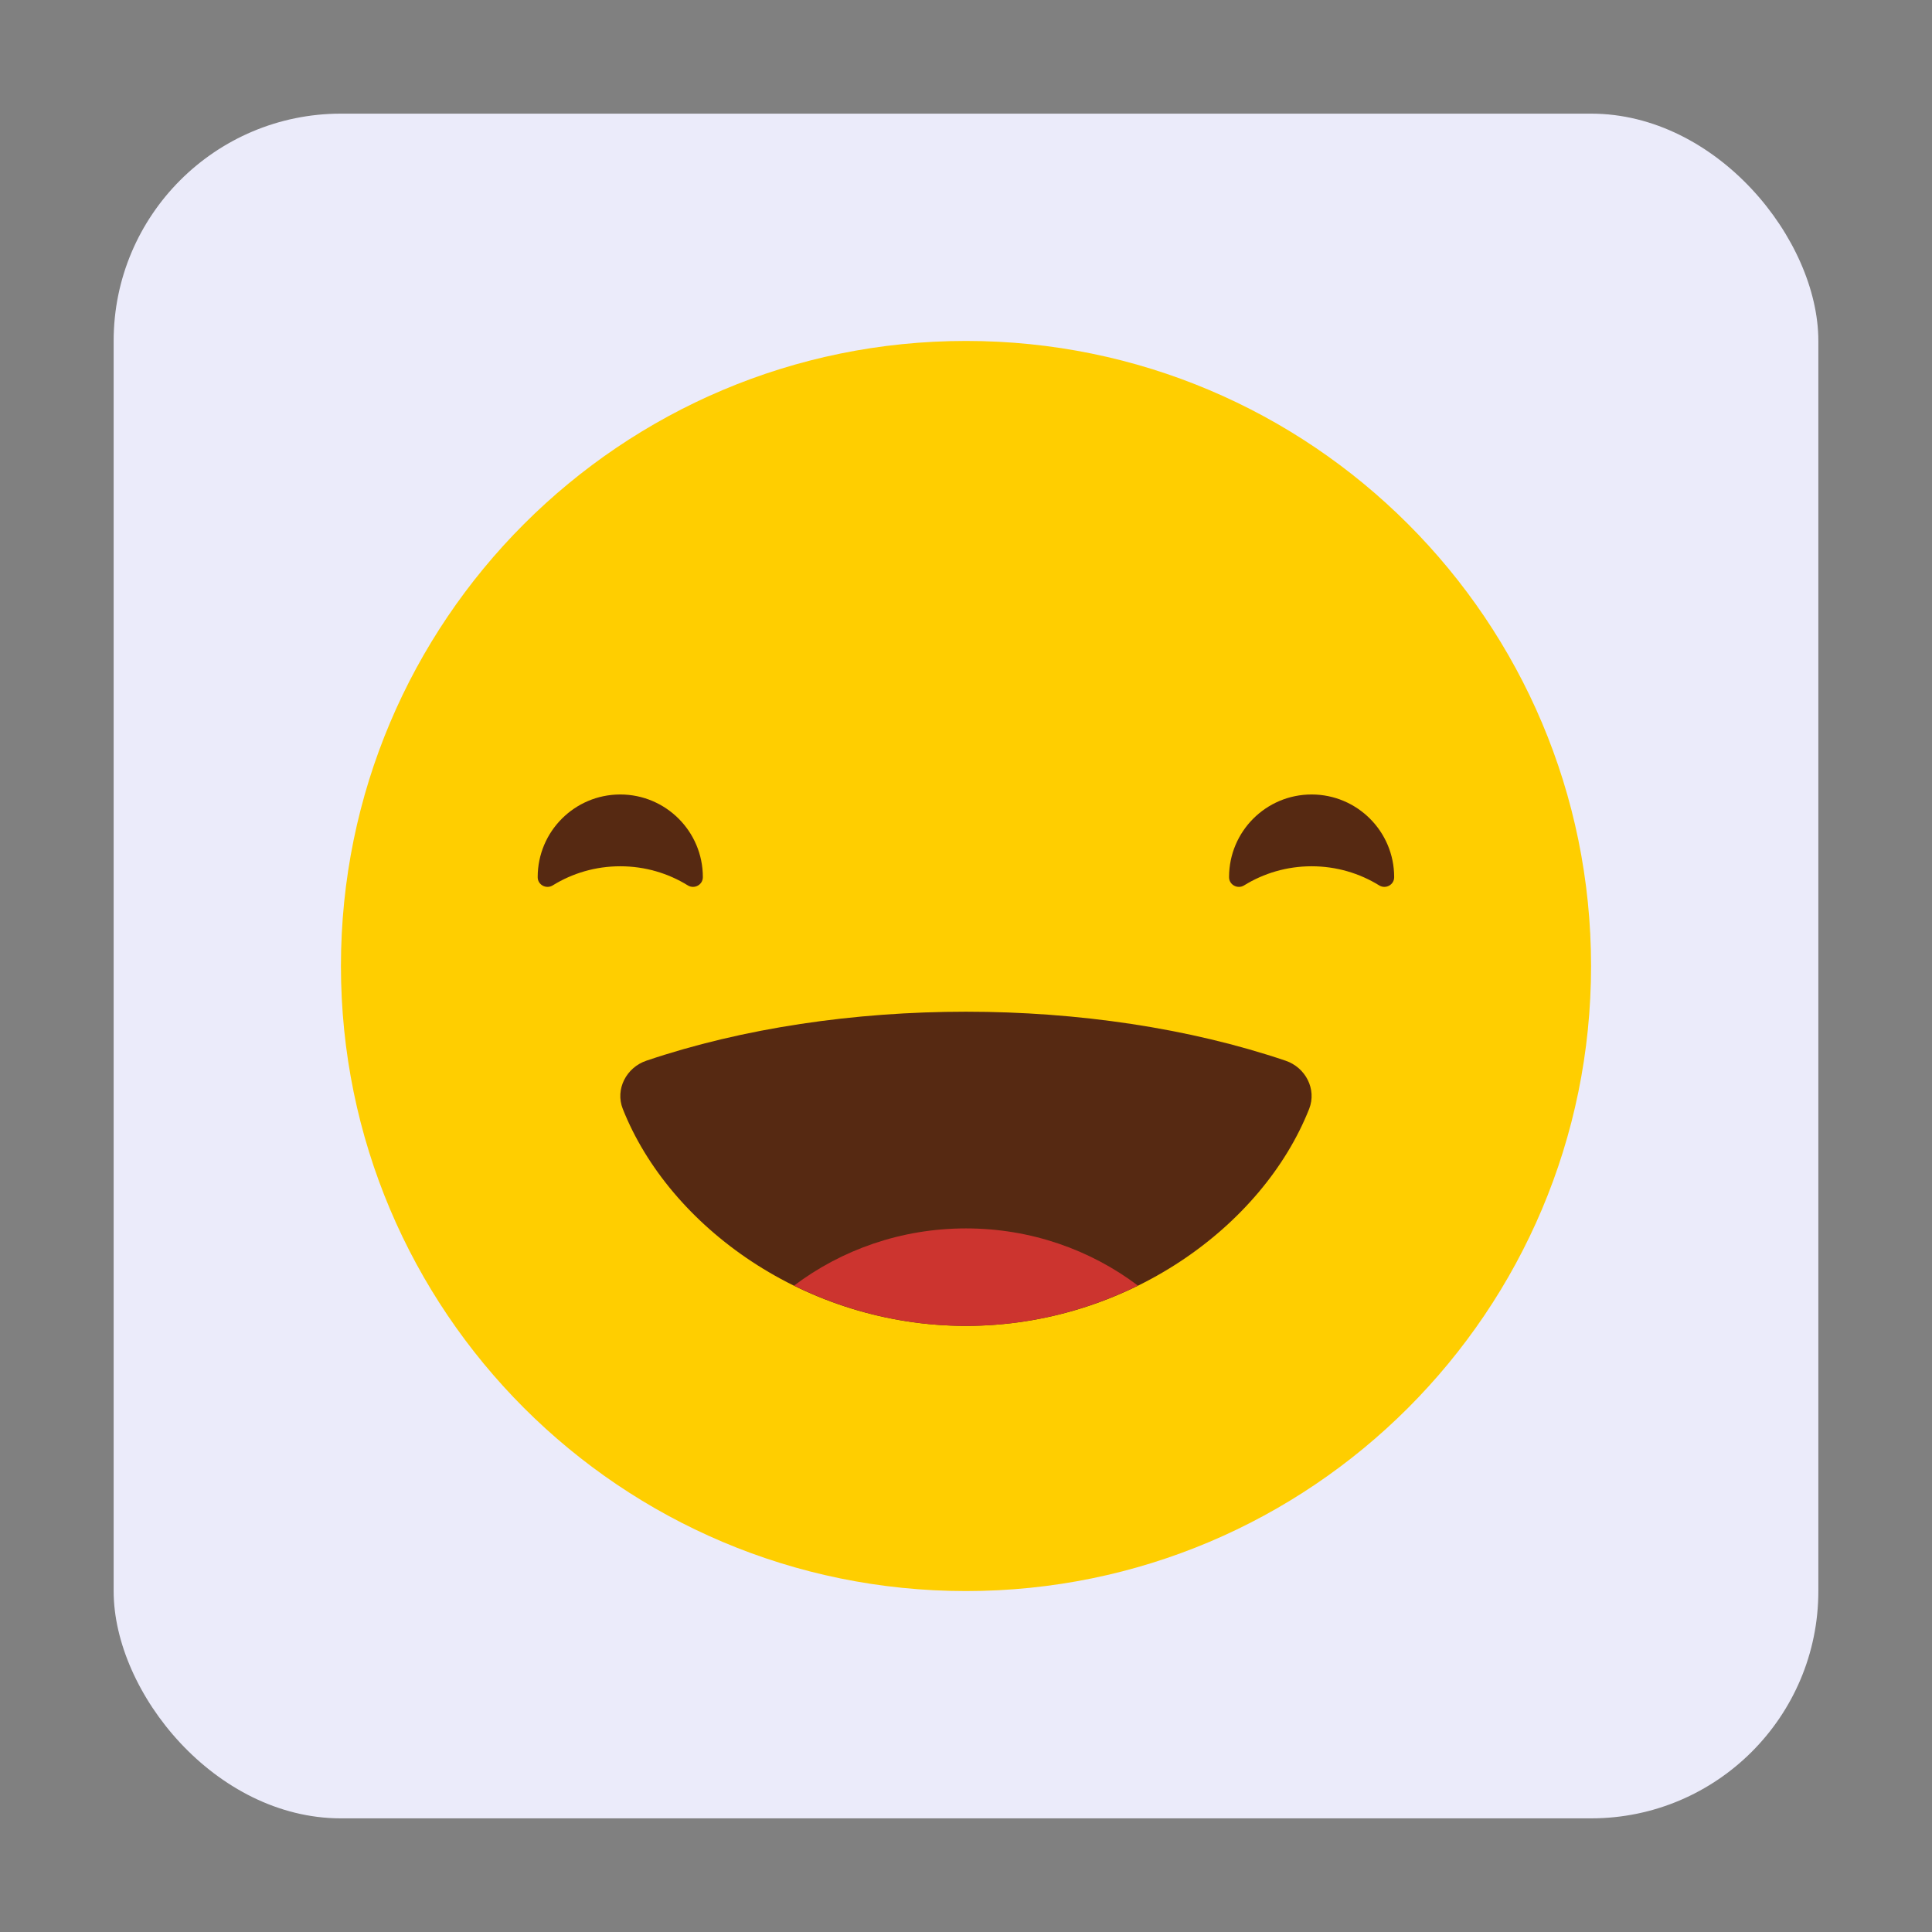 <svg width="68" height="68" viewBox="0 0 68 68" fill="none" xmlns="http://www.w3.org/2000/svg">
<rect x="0" y="0" width="68" height="68" fill="#808080" stroke="none"/>
<g clip-path="url(#clip0_68935_218096)">
<rect x="4" y="4" width="60" height="60" rx="8" fill="#EBEBFA"/>
<g style="mix-blend-mode:luminosity">
<path d="M56 34C56 46.151 46.151 56 34 56C21.849 56 12 46.15 12 34C12 21.849 21.849 12 34 12C46.151 12 56 21.849 56 34Z" fill="#FFCE00"/>
<path d="M48.543 31.163C48.769 31.304 49.07 31.144 49.07 30.876C49.07 30.874 49.07 30.872 49.07 30.87C49.07 29.265 47.769 27.963 46.164 27.963C44.559 27.963 43.259 29.265 43.259 30.87C43.259 30.872 43.259 30.874 43.259 30.876C43.259 31.144 43.56 31.304 43.788 31.163C44.479 30.736 45.293 30.49 46.165 30.49C47.037 30.49 47.851 30.736 48.543 31.163Z" fill="#562912"/>
<path d="M24.209 31.163C24.436 31.304 24.737 31.144 24.738 30.876C24.738 30.874 24.738 30.872 24.738 30.87C24.738 29.265 23.436 27.963 21.831 27.963C20.226 27.963 18.925 29.265 18.925 30.87C18.925 30.872 18.925 30.874 18.925 30.876C18.925 31.144 19.226 31.304 19.454 31.163C20.144 30.736 20.958 30.49 21.831 30.49C22.704 30.49 23.518 30.736 24.209 31.163Z" fill="#562912"/>
<path d="M22.75 37.333C22.047 37.571 21.646 38.336 21.919 39.027C23.559 43.173 28.361 46.667 33.999 46.667C39.636 46.667 44.44 43.173 46.079 39.027C46.35 38.336 45.951 37.571 45.248 37.333C38.453 35.034 29.545 35.034 22.75 37.333Z" fill="#562912"/>
<path d="M27.949 45.248C29.75 46.135 31.811 46.667 34 46.667C36.189 46.667 38.248 46.135 40.051 45.248C38.383 43.992 36.286 43.236 34 43.236C31.714 43.236 29.616 43.992 27.949 45.248Z" fill="#CC342F"/>
</g>
</g>
<defs>
<clipPath id="clip0_68935_218096">
<rect x="4" y="4" width="60" height="60" rx="8" fill="white"/>
</clipPath>
</defs>
</svg>
